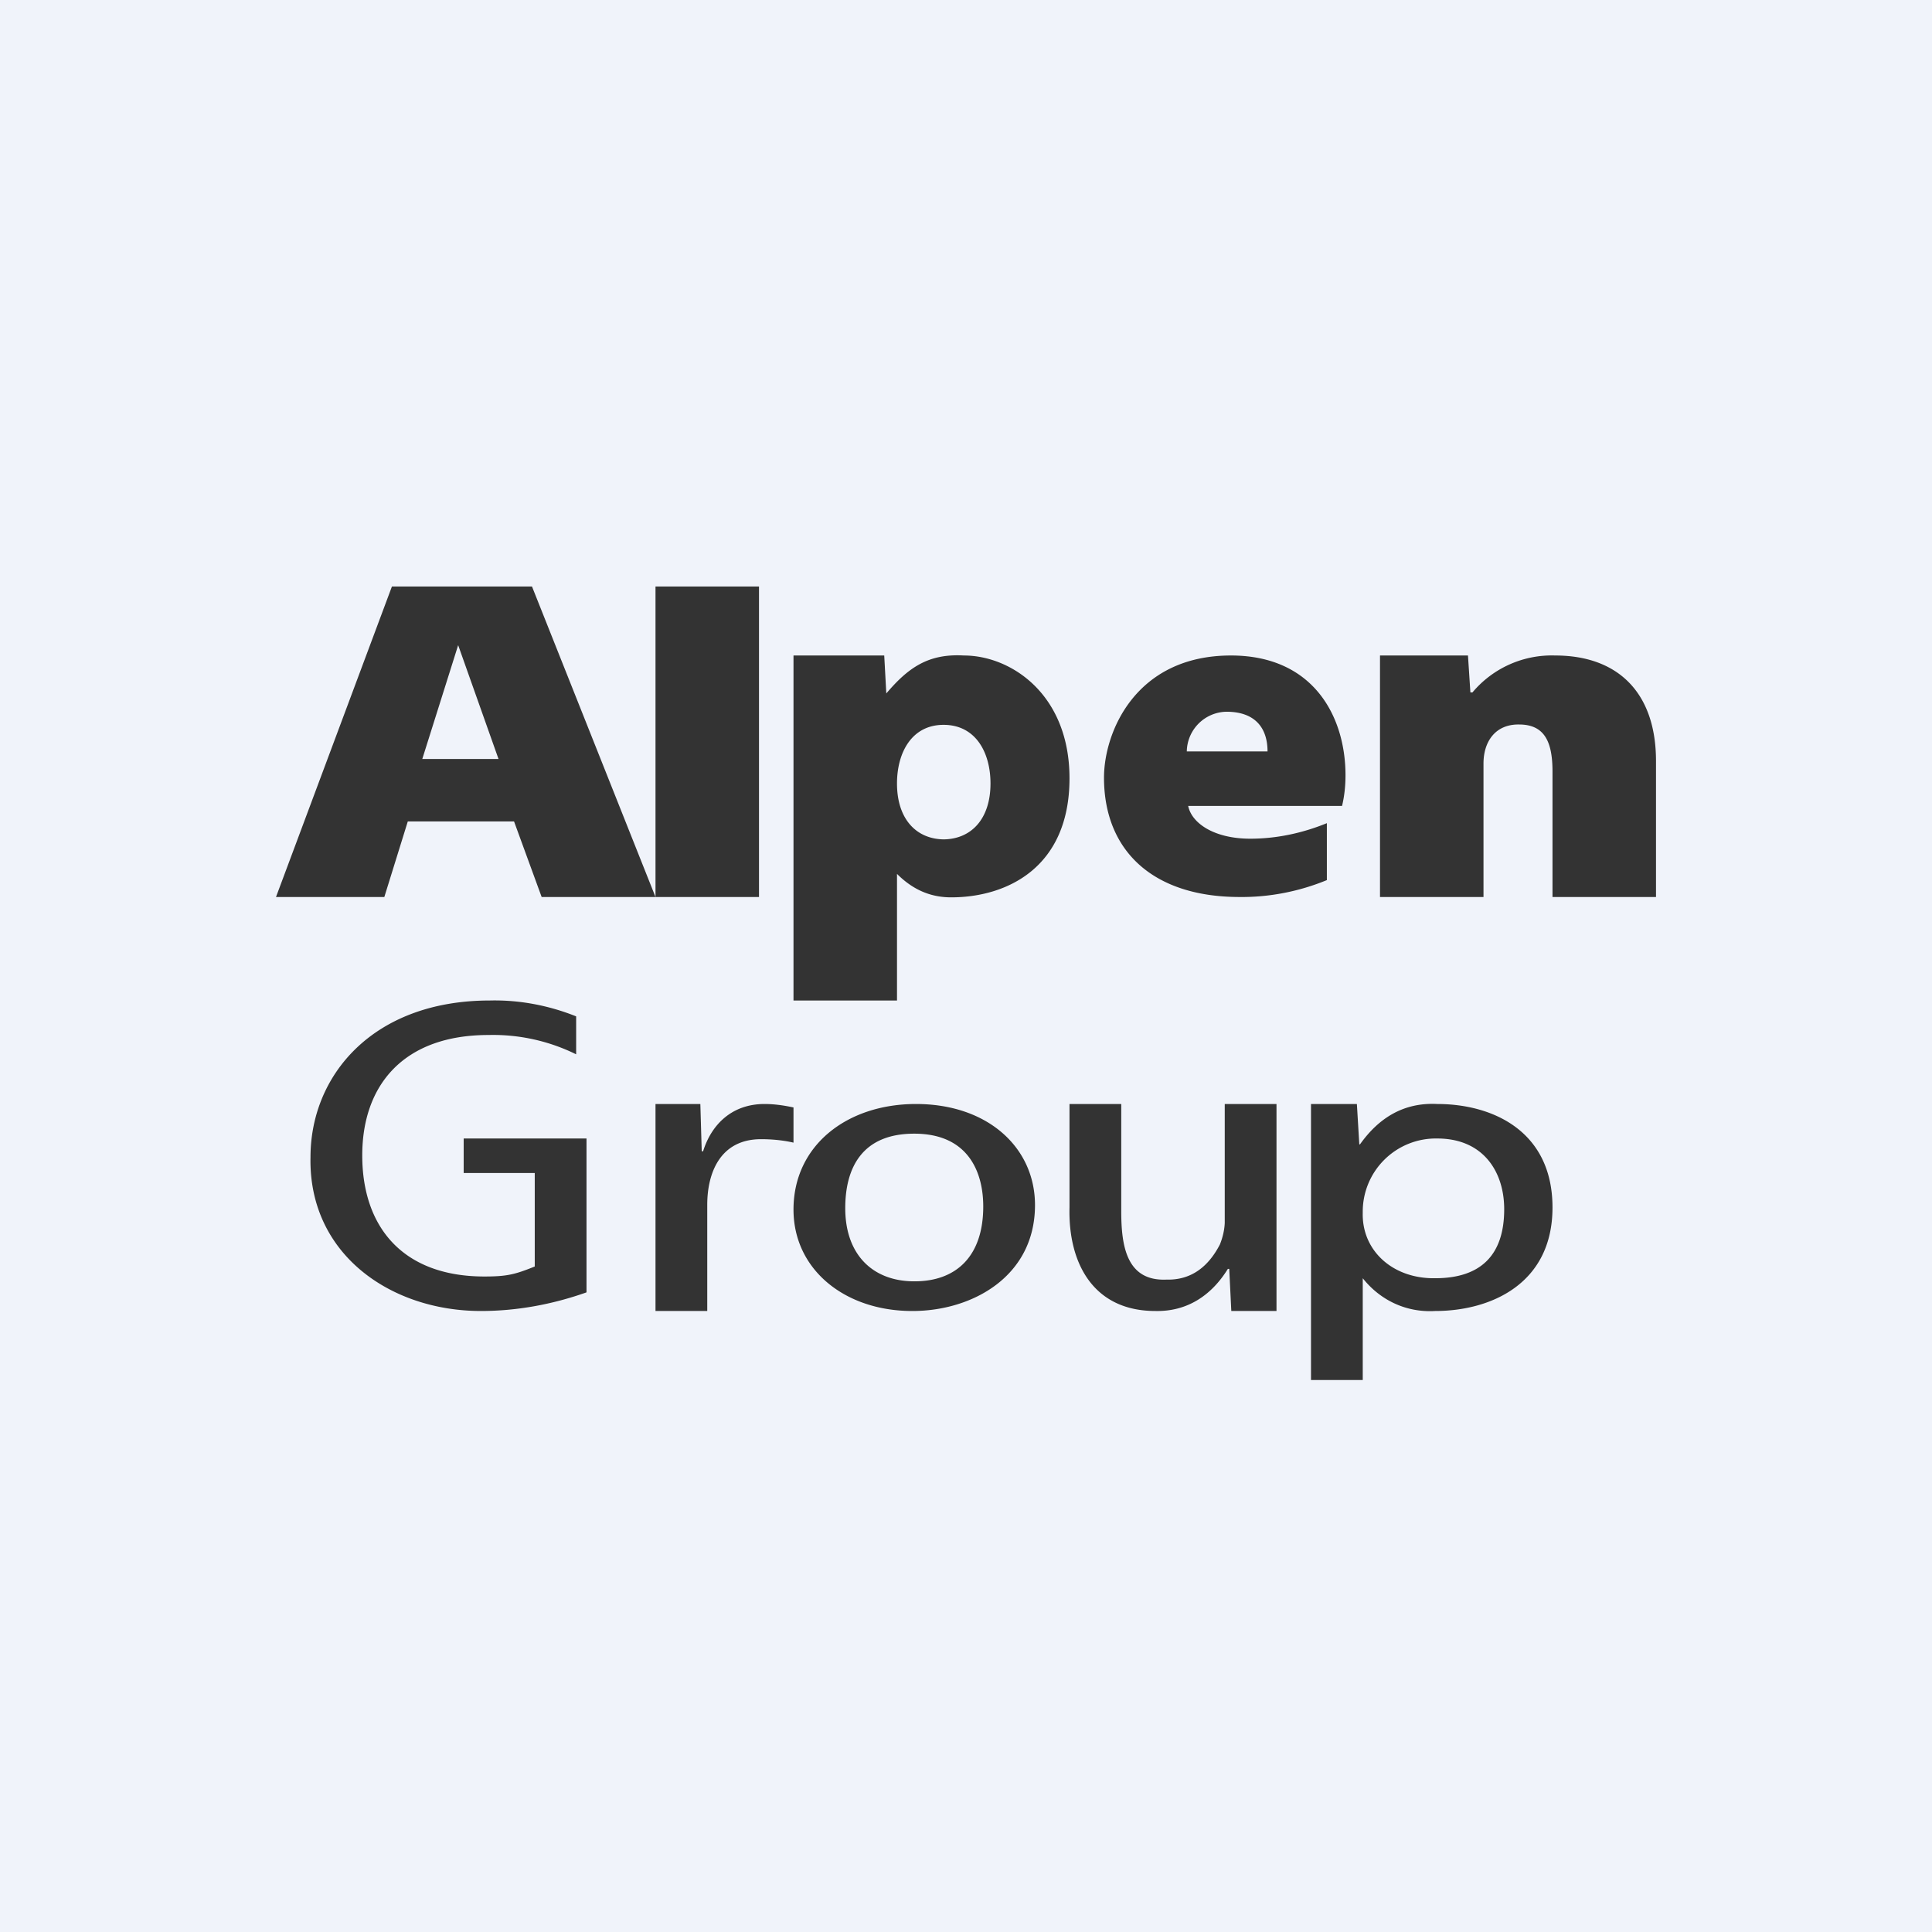 <?xml version='1.0' encoding='utf-8'?>
<!-- by TradeStack -->
<svg width="56" height="56" viewBox="0 0 56 56" xmlns="http://www.w3.org/2000/svg"><path fill="#F0F3FA" d="M0 0h56v56H0z" /><path d="M11.82 23.81 11.14 26H8l3.36-9h4.06L19 26h-3.3l-.8-2.19h-3.08ZM14.45 22l-1.17-3.3-1.04 3.3h2.2ZM22 17h-3v9h3v-9ZM23 19h2.63l.06 1.1c.63-.74 1.21-1.16 2.25-1.1C29.3 19 31 20.12 31 22.56c0 2.6-1.83 3.45-3.43 3.45-.57 0-1.09-.2-1.57-.68V29h-3V19Zm4.33 5.33c.83 0 1.38-.6 1.38-1.62 0-.9-.43-1.7-1.36-1.7-.92 0-1.35.8-1.35 1.7 0 1.02.55 1.62 1.38 1.62h-.05ZM34.44 23.36c.1.5.75.95 1.8.95.76 0 1.51-.16 2.22-.45v1.65c-.8.33-1.67.5-2.53.49-2.51 0-3.93-1.34-3.93-3.46 0-1.31.91-3.54 3.68-3.54 2.4 0 3.32 1.78 3.32 3.47 0 .3-.03.6-.1.89h-4.46Zm2.3-1.58c0-.68-.36-1.15-1.19-1.15a1.17 1.17 0 0 0-1.15 1.15h2.34ZM40 19h2.55l.07 1.07h.06a3 3 0 0 1 2.4-1.07c1.8 0 2.92 1.06 2.92 3.06V26h-3v-3.64c0-.89-.25-1.36-.97-1.36-.69-.01-1.03.5-1.03 1.13V26h-3v-7ZM17 37.46c-.99.35-2.02.54-3.06.54-2.62 0-5-1.65-4.94-4.46C9 31.18 10.8 29 14.2 29c.85-.02 1.7.14 2.5.46v1.1a5.44 5.44 0 0 0-2.54-.56c-2.46 0-3.66 1.45-3.66 3.49 0 2.07 1.17 3.51 3.54 3.51.66 0 .89-.06 1.46-.29V34h-2.06v-1H17v4.46ZM19 32h1.3l.04 1.37h.04c.24-.77.83-1.37 1.78-1.37.28 0 .56.04.84.1v1.02c-.3-.07-.63-.1-.94-.1-1.2 0-1.56 1-1.56 1.9V38H19v-6ZM26.5 37.14c-1.2 0-2-.77-2-2.12 0-1.16.48-2.16 2-2.16 1.57 0 2 1.12 2 2.11 0 1.44-.78 2.17-1.99 2.17h-.01Zm-.05.86C28.18 38 30 37 30 34.93c0-1.66-1.36-2.93-3.45-2.93-2 0-3.55 1.2-3.55 3.06C23 36.8 24.49 38 26.44 38h.01ZM37 38h-1.31l-.06-1.22h-.04c-.47.76-1.17 1.24-2.1 1.22-1.81 0-2.53-1.4-2.49-3v-3h1.5v3.11c0 1 .15 2.03 1.31 1.98.74.02 1.23-.4 1.55-1.02.08-.2.13-.41.14-.62V32H37v6ZM38 40h1.5v-2.95c.5.63 1.25 1 2.1.95 1.6 0 3.4-.78 3.4-3 0-2.22-1.74-3-3.34-3-.98-.05-1.7.41-2.24 1.17h-.02L39.33 32H38v8Zm1.5-4.85A2.12 2.12 0 0 1 41.66 33c1.33 0 1.94.96 1.94 2.05 0 1.33-.68 2-2 2-1.23.02-2.13-.8-2.1-1.9Z" fill="#333" /></svg>